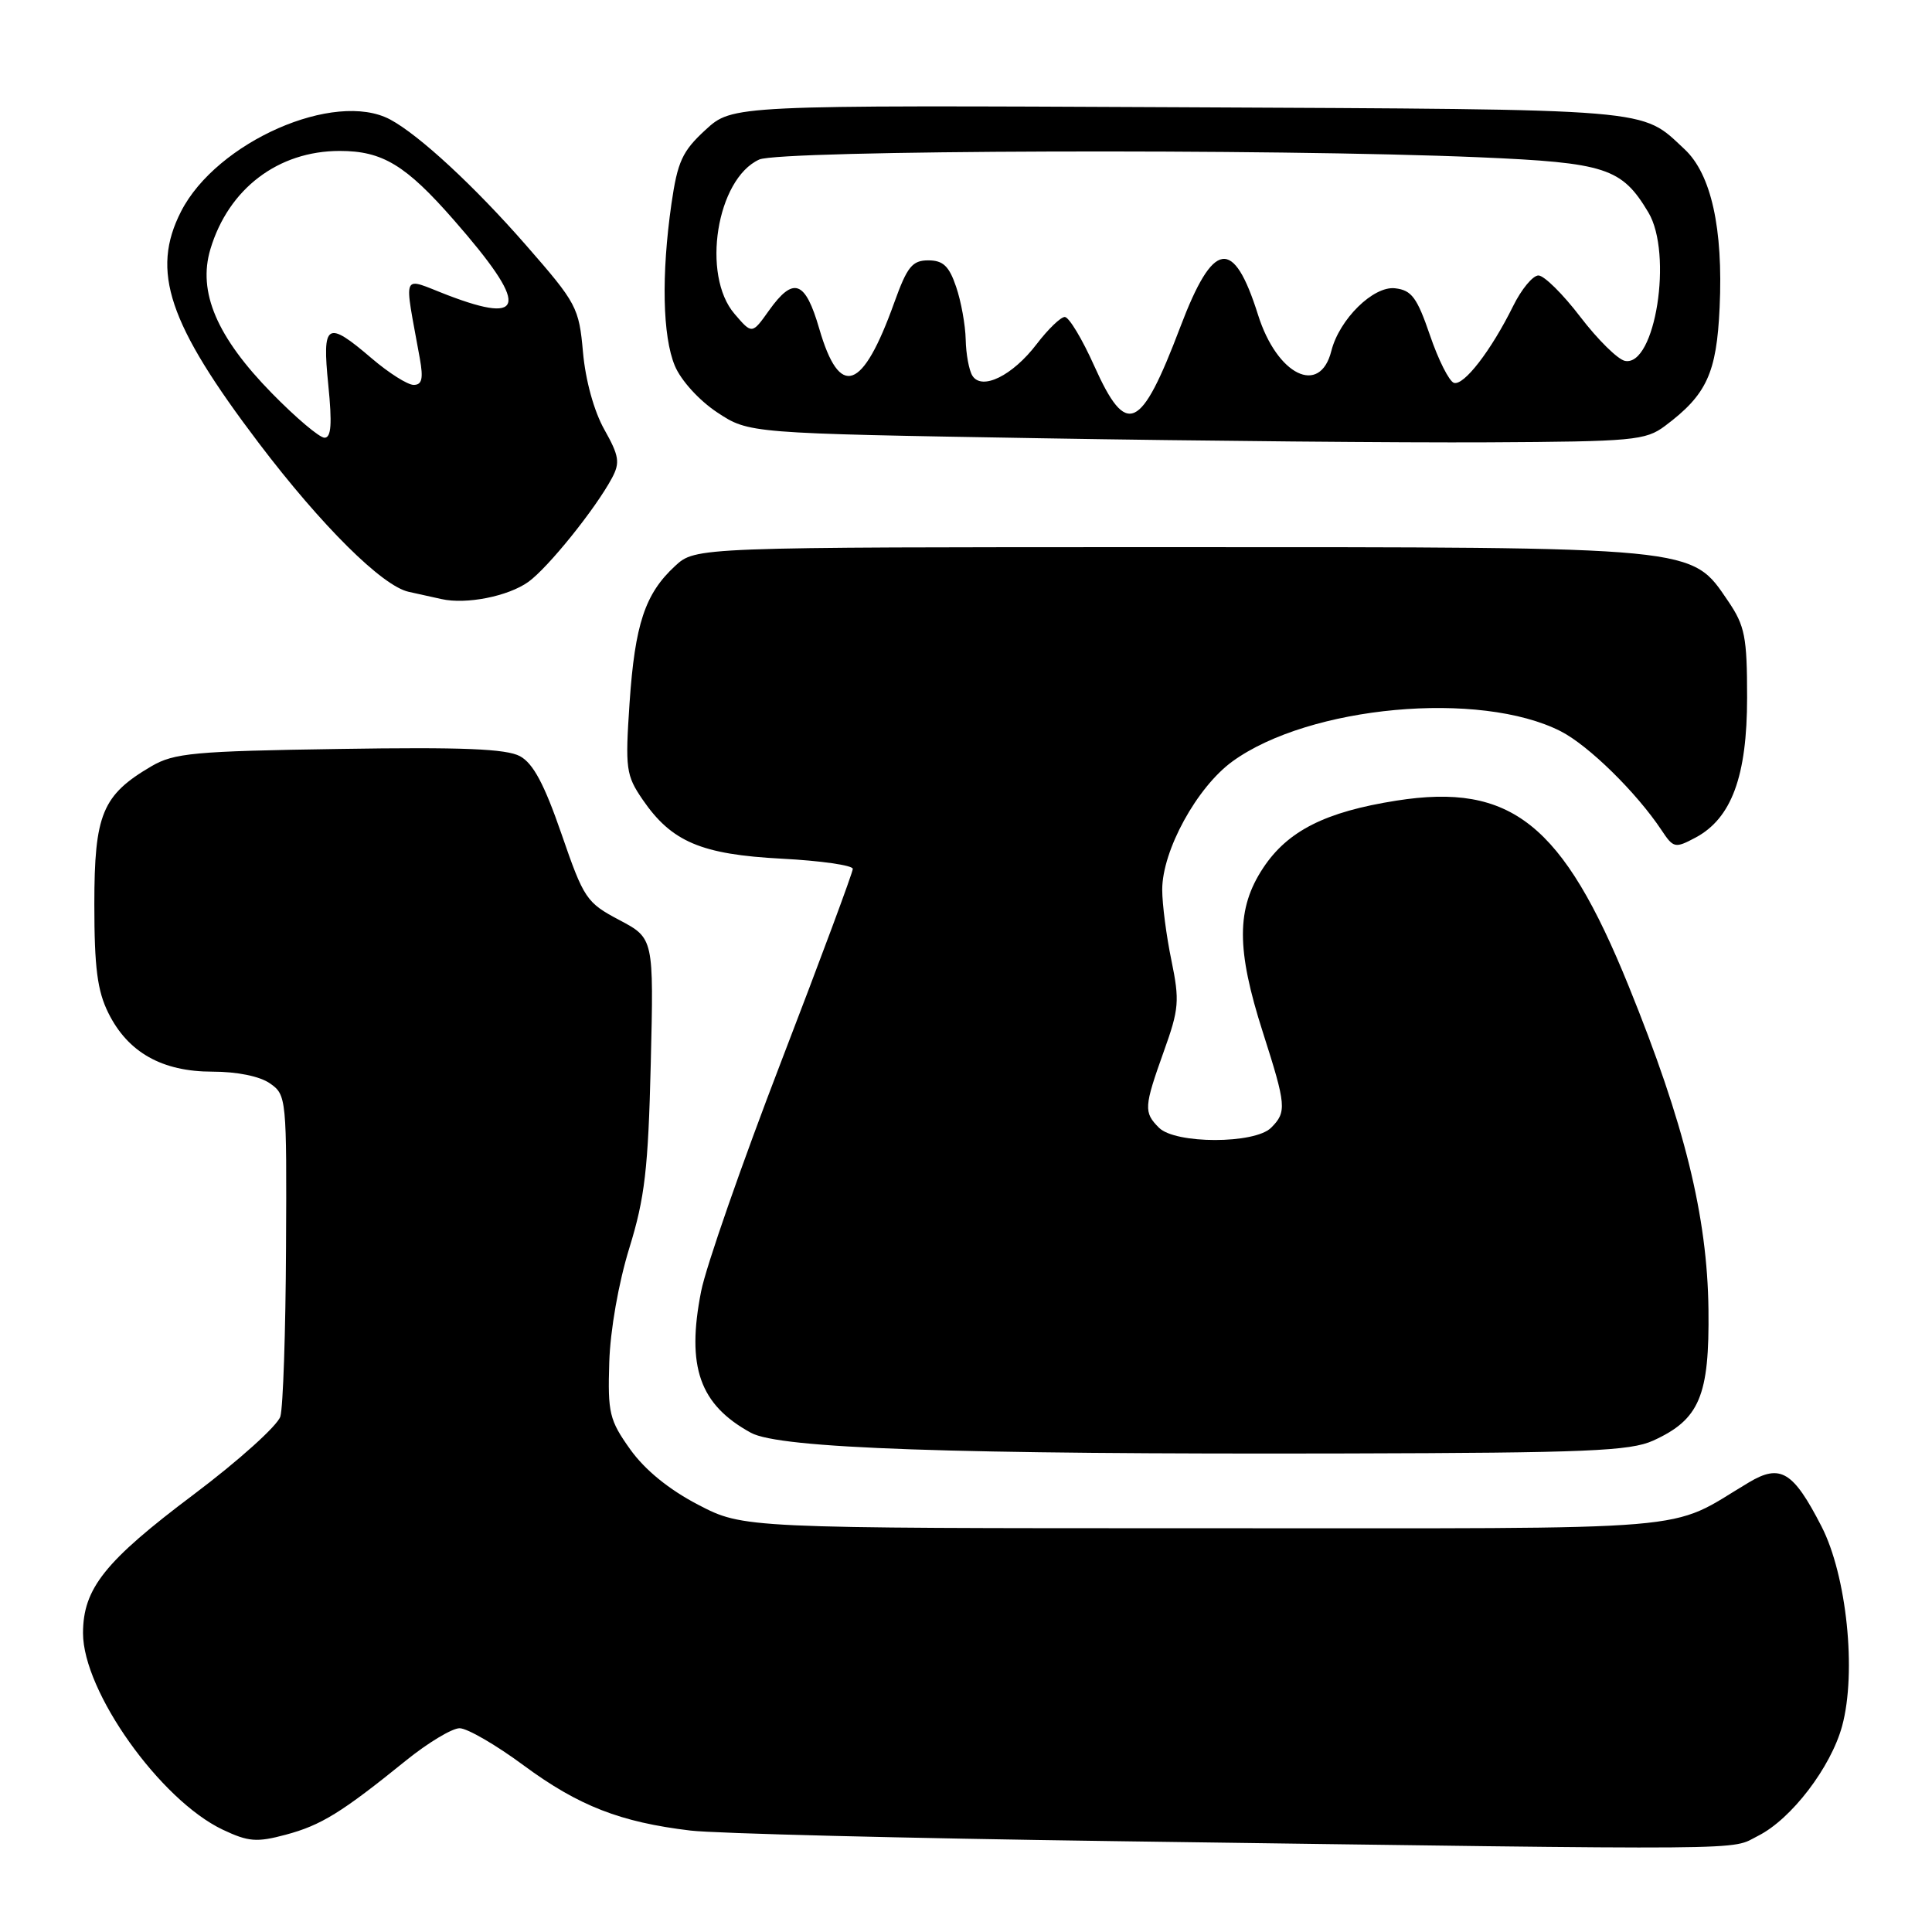 <?xml version="1.0" encoding="UTF-8" standalone="no"?>
<!DOCTYPE svg PUBLIC "-//W3C//DTD SVG 1.1//EN" "http://www.w3.org/Graphics/SVG/1.1/DTD/svg11.dtd" >
<svg xmlns="http://www.w3.org/2000/svg" xmlns:xlink="http://www.w3.org/1999/xlink" version="1.1" viewBox="0 0 256 256">
 <g >
 <path fill="currentColor"
d=" M 232.97 243.25 C 237.36 241.04 242.60 234.18 244.09 228.71 C 246.03 221.58 244.70 208.74 241.35 202.24 C 237.60 194.95 235.92 193.93 231.73 196.43 C 220.66 203.03 226.92 202.50 159.50 202.50 C 98.50 202.50 98.50 202.50 92.50 199.38 C 88.61 197.35 85.45 194.77 83.50 192.04 C 80.75 188.18 80.52 187.22 80.73 180.53 C 80.86 176.24 81.96 170.00 83.39 165.37 C 85.44 158.73 85.89 154.91 86.23 140.91 C 86.63 124.33 86.63 124.33 82.07 121.91 C 77.71 119.61 77.36 119.09 74.40 110.50 C 72.12 103.90 70.65 101.15 68.90 100.20 C 67.08 99.22 61.26 98.98 44.96 99.24 C 25.72 99.53 23.06 99.78 20.07 101.53 C 13.55 105.35 12.50 107.88 12.50 119.82 C 12.50 128.22 12.90 131.30 14.36 134.23 C 16.95 139.45 21.47 142.00 28.15 142.00 C 31.42 142.00 34.43 142.61 35.78 143.56 C 37.96 145.08 38.00 145.52 37.90 165.31 C 37.85 176.41 37.51 186.48 37.15 187.69 C 36.79 188.89 31.64 193.53 25.70 198.00 C 13.88 206.88 11.01 210.48 11.00 216.40 C 11.00 224.12 21.22 238.50 29.51 242.44 C 32.91 244.05 34.02 244.14 37.86 243.11 C 42.54 241.86 45.24 240.20 53.79 233.28 C 56.70 230.93 59.90 229.00 60.90 229.00 C 61.91 229.00 65.74 231.22 69.41 233.94 C 76.68 239.30 82.20 241.45 91.50 242.56 C 94.80 242.95 120.00 243.58 147.50 243.96 C 234.43 245.16 229.09 245.21 232.97 243.25 Z  M 219.05 190.89 C 225.20 188.09 226.52 184.97 226.38 173.50 C 226.23 161.17 223.21 148.90 215.81 130.67 C 207.09 109.16 200.24 103.69 185.02 106.09 C 175.62 107.57 170.63 110.09 167.38 115.00 C 163.81 120.39 163.80 125.76 167.34 136.80 C 170.44 146.49 170.52 147.34 168.43 149.43 C 166.26 151.60 155.74 151.60 153.57 149.43 C 151.53 147.39 151.58 146.68 154.21 139.32 C 156.23 133.70 156.32 132.61 155.22 127.26 C 154.55 124.03 154.00 119.81 154.00 117.89 C 154.00 112.69 158.60 104.30 163.32 100.88 C 173.50 93.51 196.10 91.44 206.81 96.90 C 210.51 98.79 216.85 105.02 220.16 110.00 C 221.74 112.38 221.95 112.43 224.66 110.99 C 229.44 108.44 231.50 102.85 231.50 92.43 C 231.50 84.39 231.21 82.93 229.00 79.67 C 224.03 72.37 225.41 72.50 154.83 72.50 C 92.16 72.50 92.16 72.50 89.45 75.00 C 85.47 78.67 84.13 82.71 83.42 93.15 C 82.83 101.88 82.95 102.73 85.15 105.95 C 88.99 111.55 92.91 113.22 103.59 113.78 C 108.77 114.05 113.00 114.66 113.00 115.13 C 113.00 115.60 108.74 127.07 103.53 140.61 C 98.32 154.15 93.53 167.88 92.90 171.12 C 90.93 181.11 92.70 186.13 99.50 189.85 C 103.29 191.93 126.17 192.72 178.50 192.59 C 210.27 192.51 216.00 192.27 219.05 190.89 Z  M 70.00 77.11 C 72.60 75.25 78.90 67.43 81.09 63.34 C 82.18 61.30 82.04 60.41 80.08 56.92 C 78.71 54.49 77.58 50.39 77.25 46.68 C 76.72 40.74 76.42 40.18 69.71 32.50 C 62.88 24.68 55.55 17.90 51.71 15.84 C 44.36 11.91 28.70 18.80 23.99 28.02 C 19.95 35.93 22.29 42.88 34.30 58.72 C 42.63 69.70 50.67 77.67 54.16 78.42 C 55.45 78.70 57.40 79.13 58.50 79.38 C 61.77 80.12 67.32 79.02 70.00 77.11 Z  M 220.62 56.44 C 226.15 52.30 227.46 49.46 227.86 40.73 C 228.34 30.26 226.74 23.06 223.21 19.77 C 217.35 14.31 219.89 14.52 156.28 14.21 C 97.05 13.93 97.05 13.93 93.48 17.21 C 90.40 20.04 89.78 21.41 88.97 27.00 C 87.62 36.41 87.79 44.57 89.42 48.47 C 90.23 50.41 92.64 53.06 95.04 54.65 C 99.24 57.42 99.24 57.42 137.87 58.07 C 159.12 58.43 185.81 58.67 197.18 58.61 C 216.41 58.51 218.05 58.36 220.62 56.44 Z  M 36.02 52.10 C 28.72 44.65 26.18 38.68 27.88 33.01 C 30.28 25.00 36.86 20.00 45.02 20.00 C 50.68 20.00 53.77 21.87 60.16 29.18 C 70.03 40.46 69.80 43.12 59.32 39.11 C 53.07 36.71 53.51 35.72 55.63 47.50 C 56.11 50.18 55.92 51.00 54.81 51.00 C 54.01 51.00 51.52 49.42 49.27 47.50 C 43.29 42.38 42.67 42.75 43.50 51.00 C 44.02 56.18 43.89 58.00 43.00 58.00 C 42.33 58.00 39.19 55.34 36.02 52.10 Z  M 145.00 48.50 C 143.40 44.92 141.64 42.00 141.09 42.00 C 140.55 42.00 138.87 43.62 137.36 45.60 C 134.17 49.78 130.11 51.78 128.85 49.79 C 128.40 49.08 128.00 46.92 127.96 45.00 C 127.92 43.08 127.35 39.92 126.69 38.00 C 125.76 35.25 124.96 34.50 123.00 34.50 C 120.88 34.50 120.21 35.33 118.50 40.08 C 114.29 51.83 111.27 52.89 108.56 43.57 C 106.70 37.15 105.14 36.59 101.89 41.15 C 99.65 44.30 99.65 44.30 97.33 41.59 C 92.91 36.46 94.95 23.71 100.60 21.14 C 103.37 19.88 168.68 19.67 196.00 20.84 C 212.80 21.56 214.89 22.24 218.42 28.15 C 221.69 33.63 219.33 48.60 215.32 47.82 C 214.38 47.64 211.72 45.02 209.41 42.00 C 207.10 38.97 204.60 36.50 203.85 36.50 C 203.11 36.50 201.60 38.32 200.50 40.55 C 197.58 46.46 193.96 51.15 192.65 50.73 C 192.02 50.52 190.59 47.69 189.48 44.43 C 187.77 39.43 187.05 38.45 184.86 38.20 C 181.98 37.86 177.47 42.30 176.41 46.50 C 174.90 52.51 169.22 49.72 166.70 41.73 C 163.44 31.38 160.77 31.79 156.40 43.32 C 151.15 57.16 149.27 58.01 145.00 48.50 Z "/>
</g>
</svg>